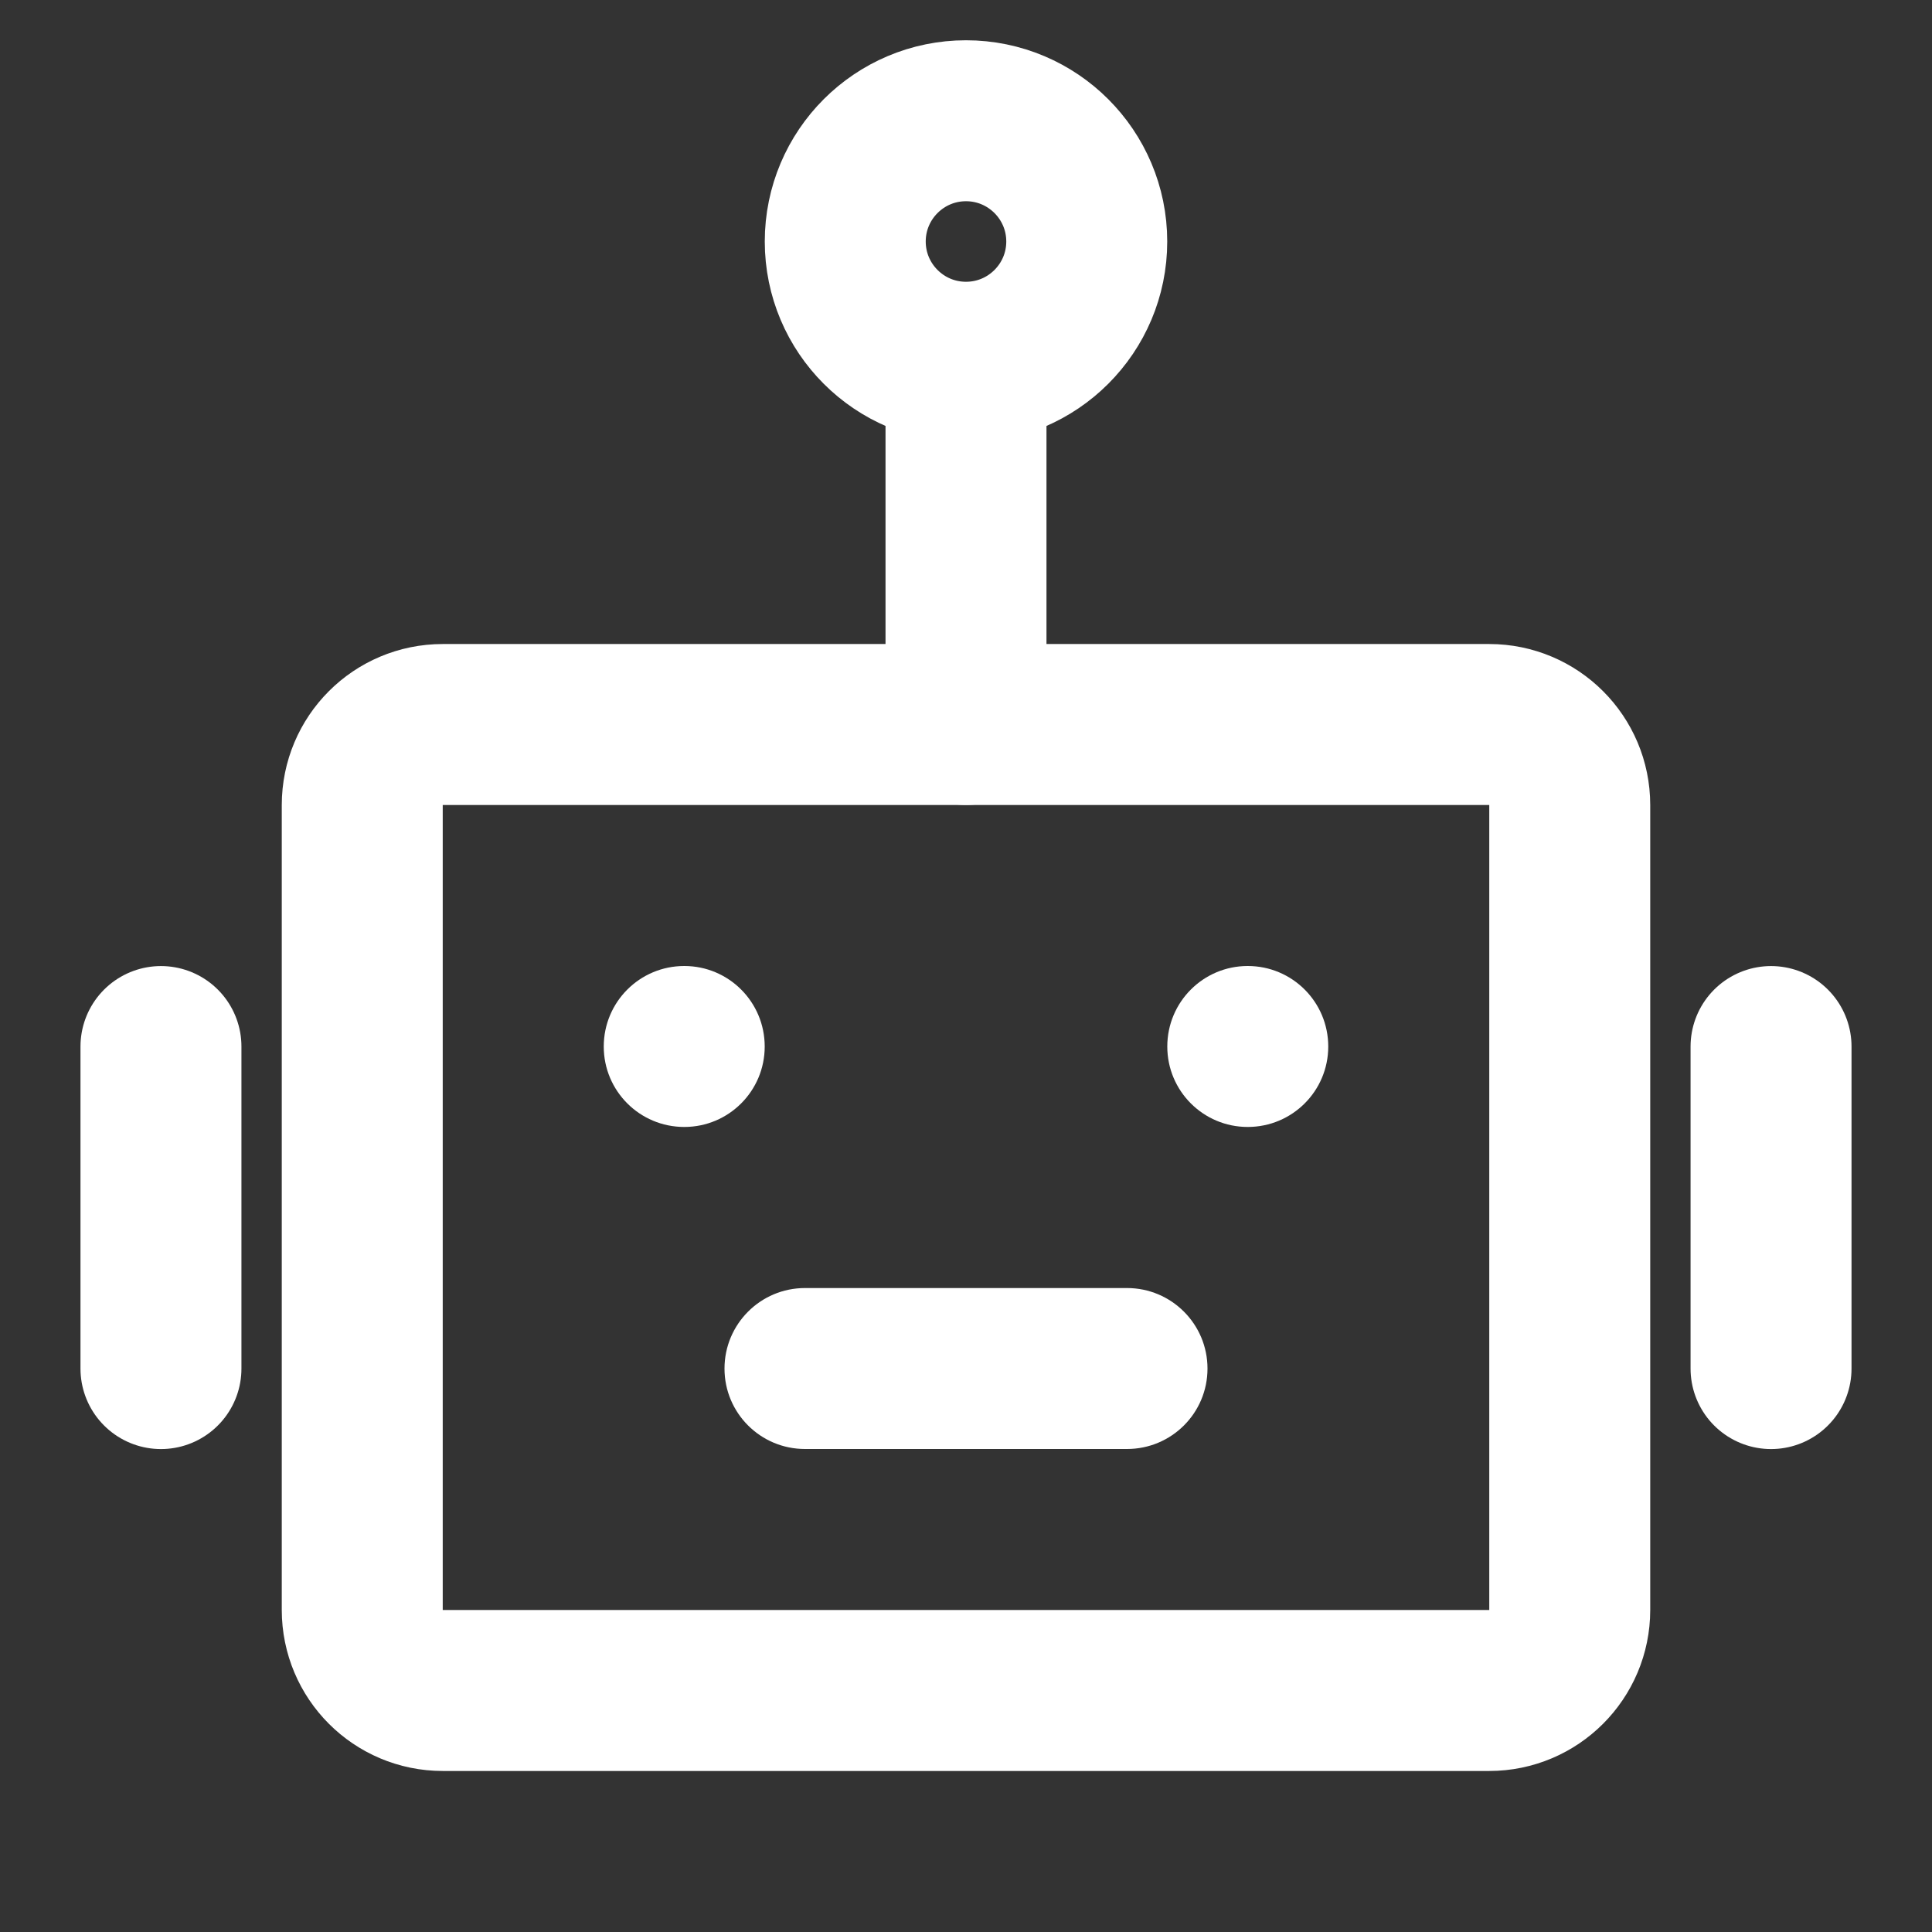 <svg width="16" height="16" viewBox="0 0 16 16" fill="none" xmlns="http://www.w3.org/2000/svg">
<rect x="0" y="0" width="16" height="16" fill="#333333" stroke="none"/>
<path d="M12.333 6H3.667C3.298 6 3 6.298 3 6.667V13.333C3 13.701 3.298 14 3.667 14H12.333C12.701 14 13 13.701 13 13.333V6.667C13 6.298 12.701 6 12.333 6Z" stroke="white" stroke-width="1.333"/>
<path d="M5.667 9.333C6.035 9.333 6.333 9.035 6.333 8.667C6.333 8.298 6.035 8 5.667 8C5.298 8 5 8.298 5 8.667C5 9.035 5.298 9.333 5.667 9.333Z" fill="white"/>
<path d="M10.333 9.333C10.702 9.333 11 9.035 11 8.667C11 8.298 10.702 8 10.333 8C9.965 8 9.667 8.298 9.667 8.667C9.667 9.035 9.965 9.333 10.333 9.333Z" fill="white"/>
<path d="M6.667 10.667C6.298 10.667 6 10.966 6 11.334C6 11.702 6.298 12 6.667 12V10.667ZM9.333 12C9.702 12 10 11.702 10 11.334C10 10.966 9.702 10.667 9.333 10.667V12ZM6.667 12H9.333V10.667H6.667V12Z" fill="white"/>
<path d="M8 3.333V6" stroke="white" stroke-width="1.333" stroke-linecap="round" stroke-linejoin="round"/>
<path d="M1.333 8.667V11.334" stroke="white" stroke-width="1.333" stroke-linecap="round" stroke-linejoin="round"/>
<path d="M14.667 8.667V11.334" stroke="white" stroke-width="1.333" stroke-linecap="round" stroke-linejoin="round"/>
<path d="M8 3C8.552 3 9 2.552 9 2C9 1.448 8.552 1 8 1C7.448 1 7 1.448 7 2C7 2.552 7.448 3 8 3Z" stroke="white" stroke-width="1.333"/>
</svg>
